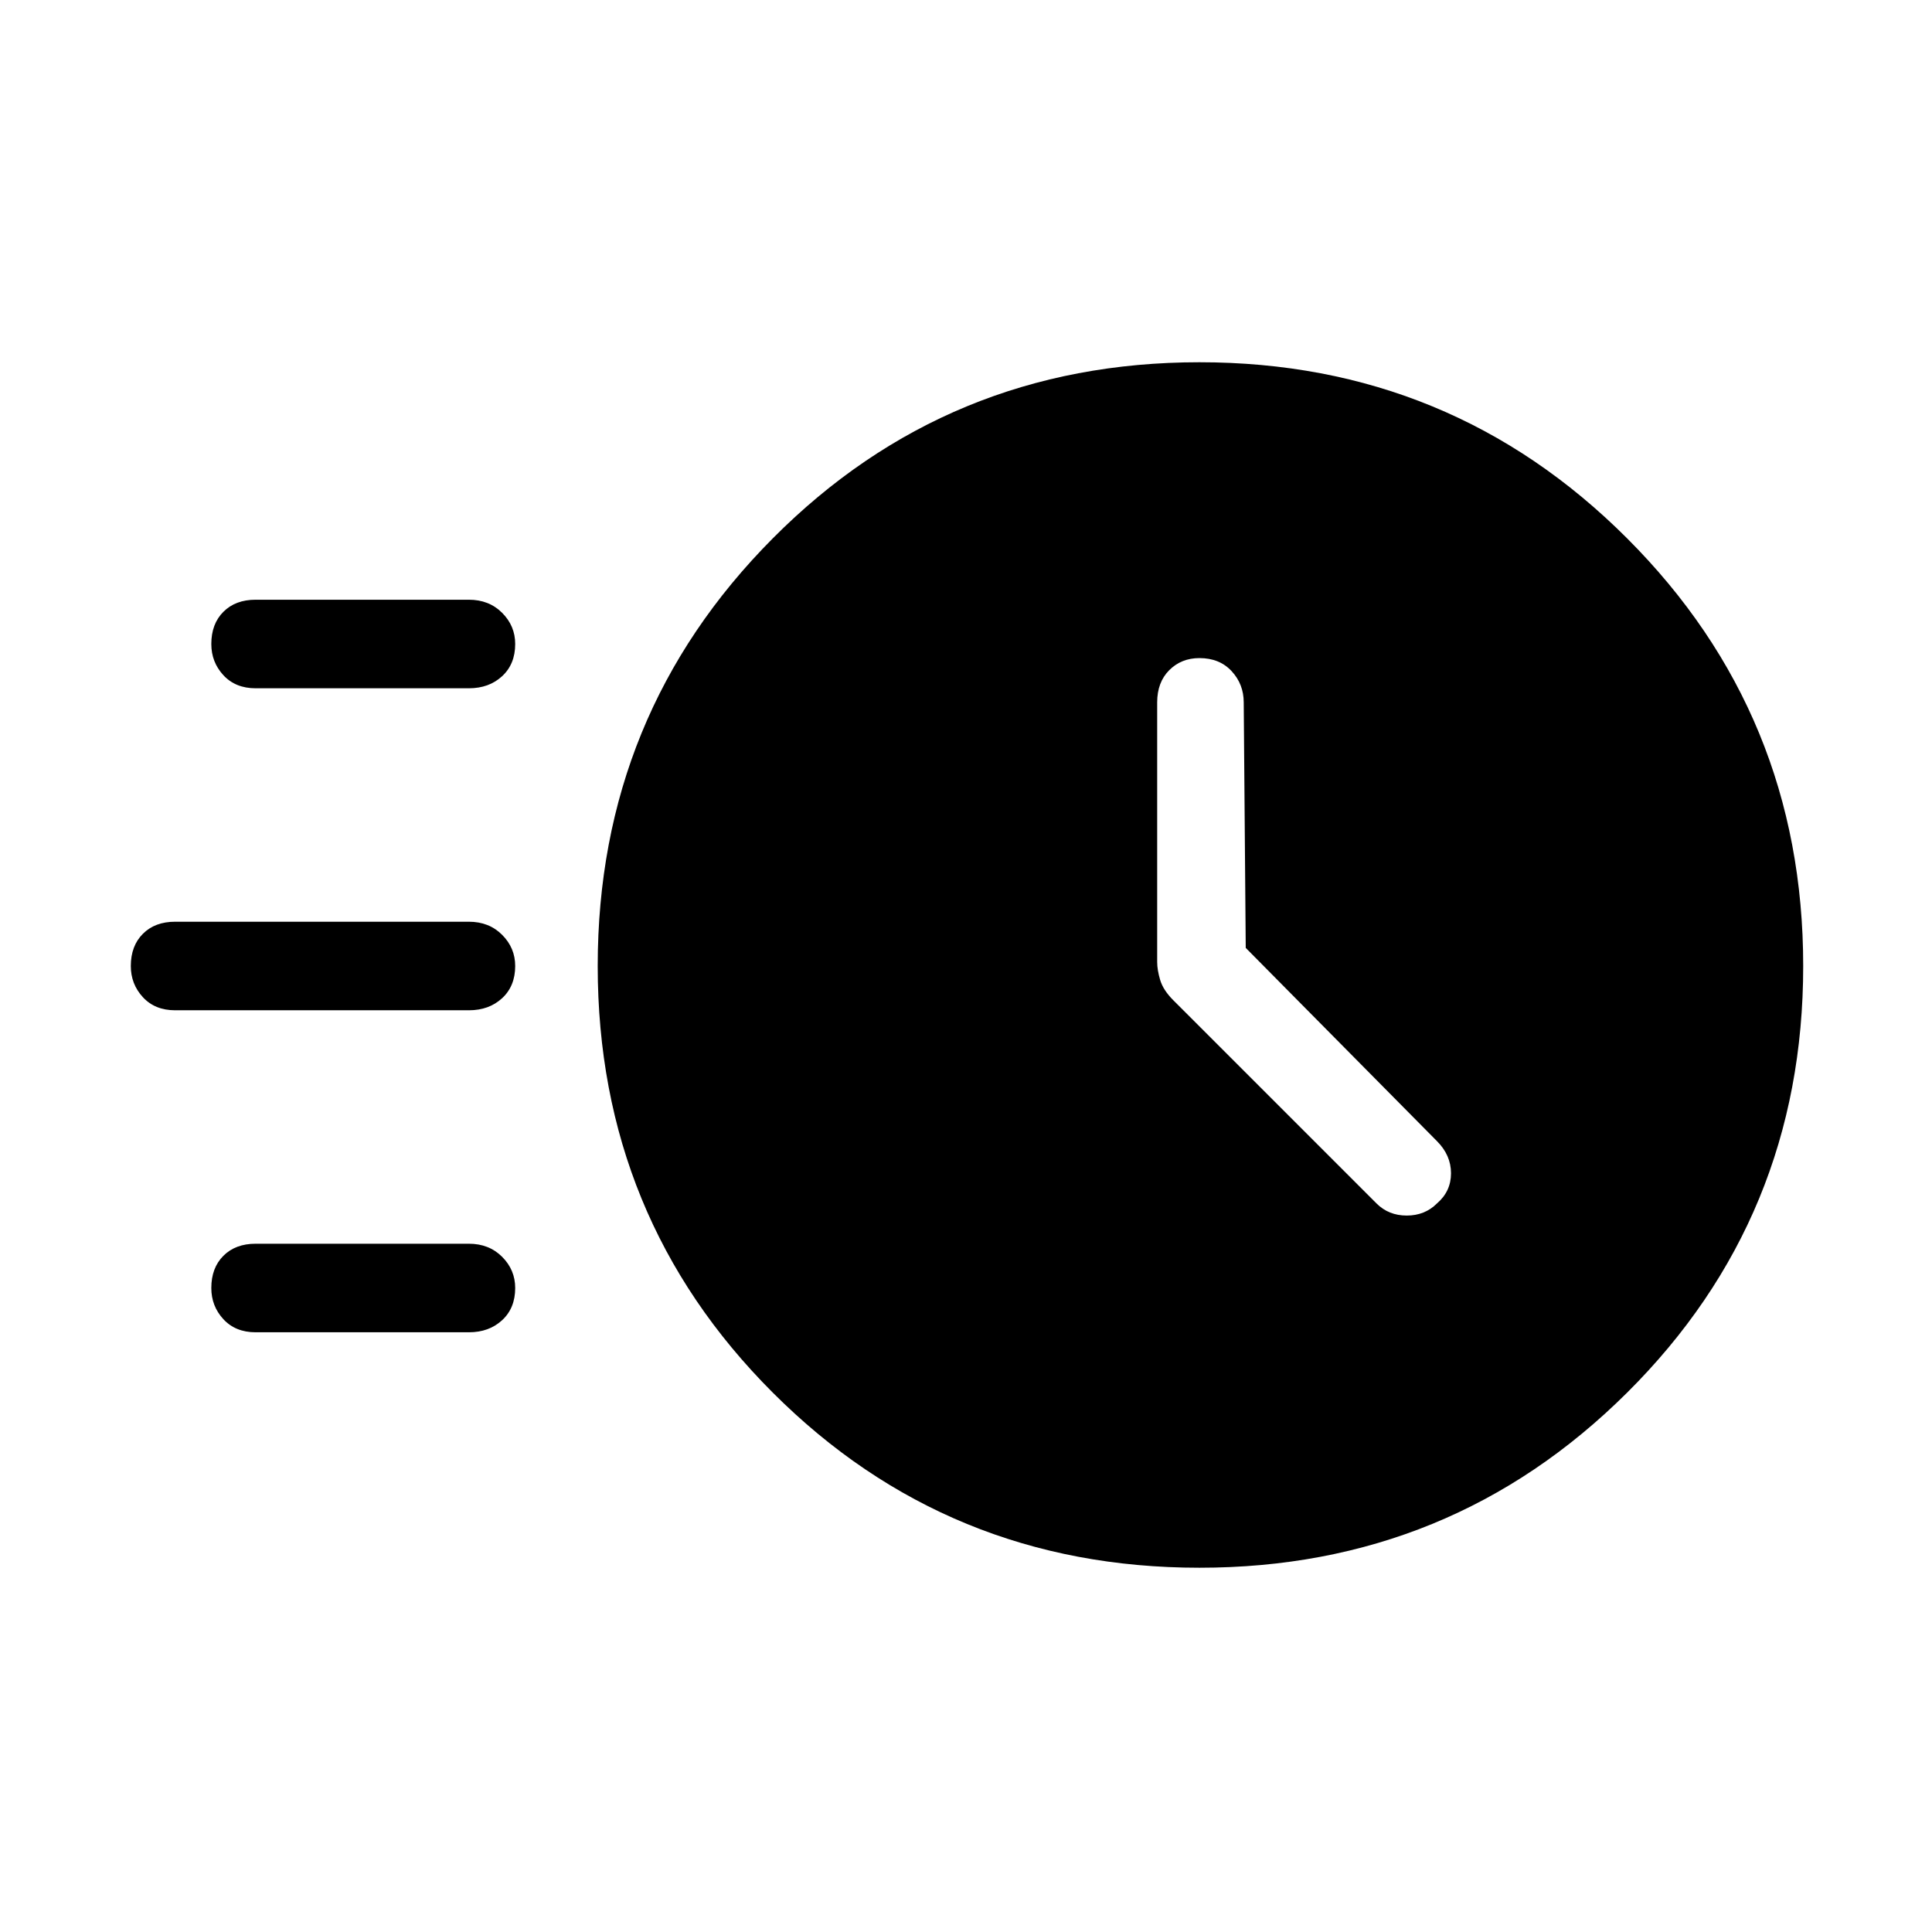<svg xmlns="http://www.w3.org/2000/svg" height="48" width="48"><path d="M29.8 38.95q-6.25 0-10.6-4.35T14.85 24q0-6.25 4.35-10.625T29.8 9q6.25 0 10.625 4.375T44.8 24q0 6.25-4.375 10.6T29.8 38.95Zm1.15-15.4-.05-6.1q0-.45-.3-.775t-.8-.325q-.45 0-.75.3t-.3.8v6.45q0 .2.075.45t.325.5l5.05 5.05q.3.3.75.3t.75-.3q.35-.3.35-.75t-.35-.8ZM6.35 17.1q-.5 0-.8-.325-.3-.325-.3-.775 0-.5.3-.8.3-.3.8-.3h5.3q.5 0 .825.325.325.325.325.775 0 .5-.325.8-.325.3-.825.3Zm-2 8q-.5 0-.8-.325-.3-.325-.3-.775 0-.5.3-.8.3-.3.8-.3h7.3q.5 0 .825.325.325.325.325.775 0 .5-.325.8-.325.3-.825.3Zm2 8q-.5 0-.8-.325-.3-.325-.3-.775 0-.5.3-.8.3-.3.8-.3h5.3q.5 0 .825.325.325.325.325.775 0 .5-.325.8-.325.3-.825.3Z"/></svg>